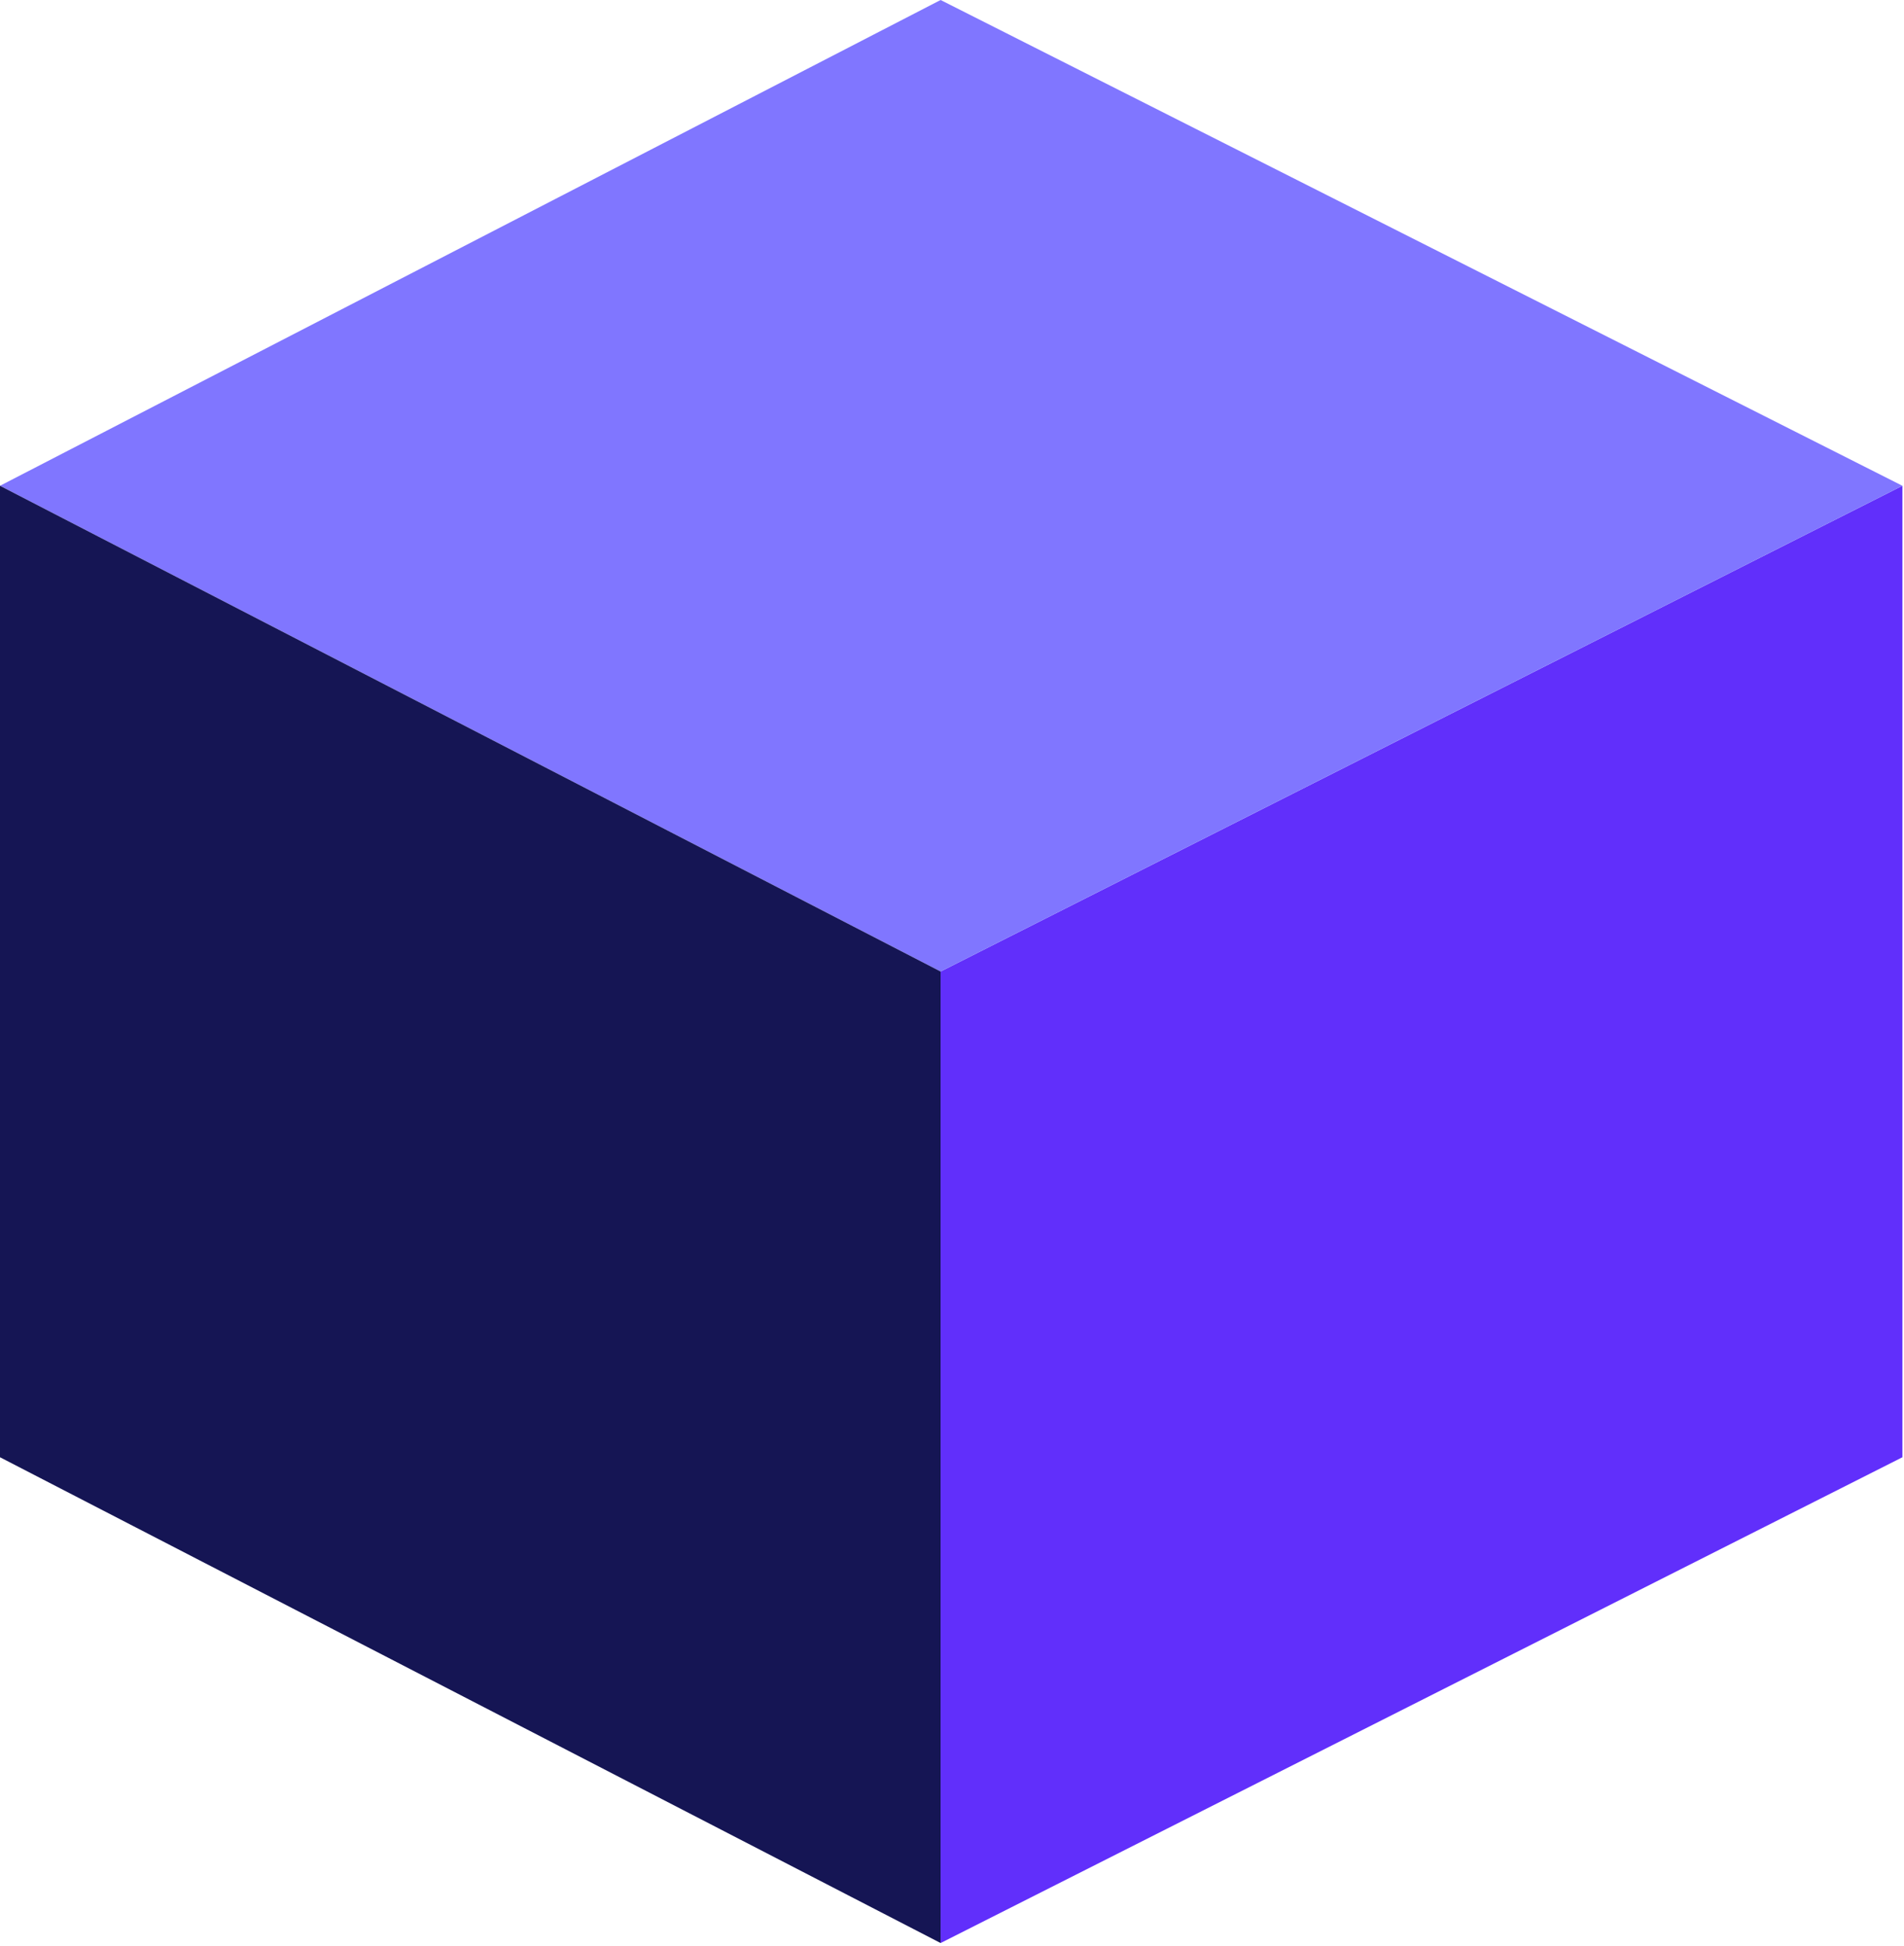 <svg width="406" height="415" viewBox="0 0 406 415" fill="none" xmlns="http://www.w3.org/2000/svg">
<path d="M405.66 310.72L200.57 414.3V207.15L405.66 103.58V310.72Z" fill="#612FFB"/>
<path d="M200.57 207.15L0 103.58L200.57 0L405.66 103.58L200.57 207.15Z" fill="#8076FF"/>
<path d="M0 310.72L200.57 414.3V207.15L0 103.58V310.72Z" fill="#151554"/>
</svg>
